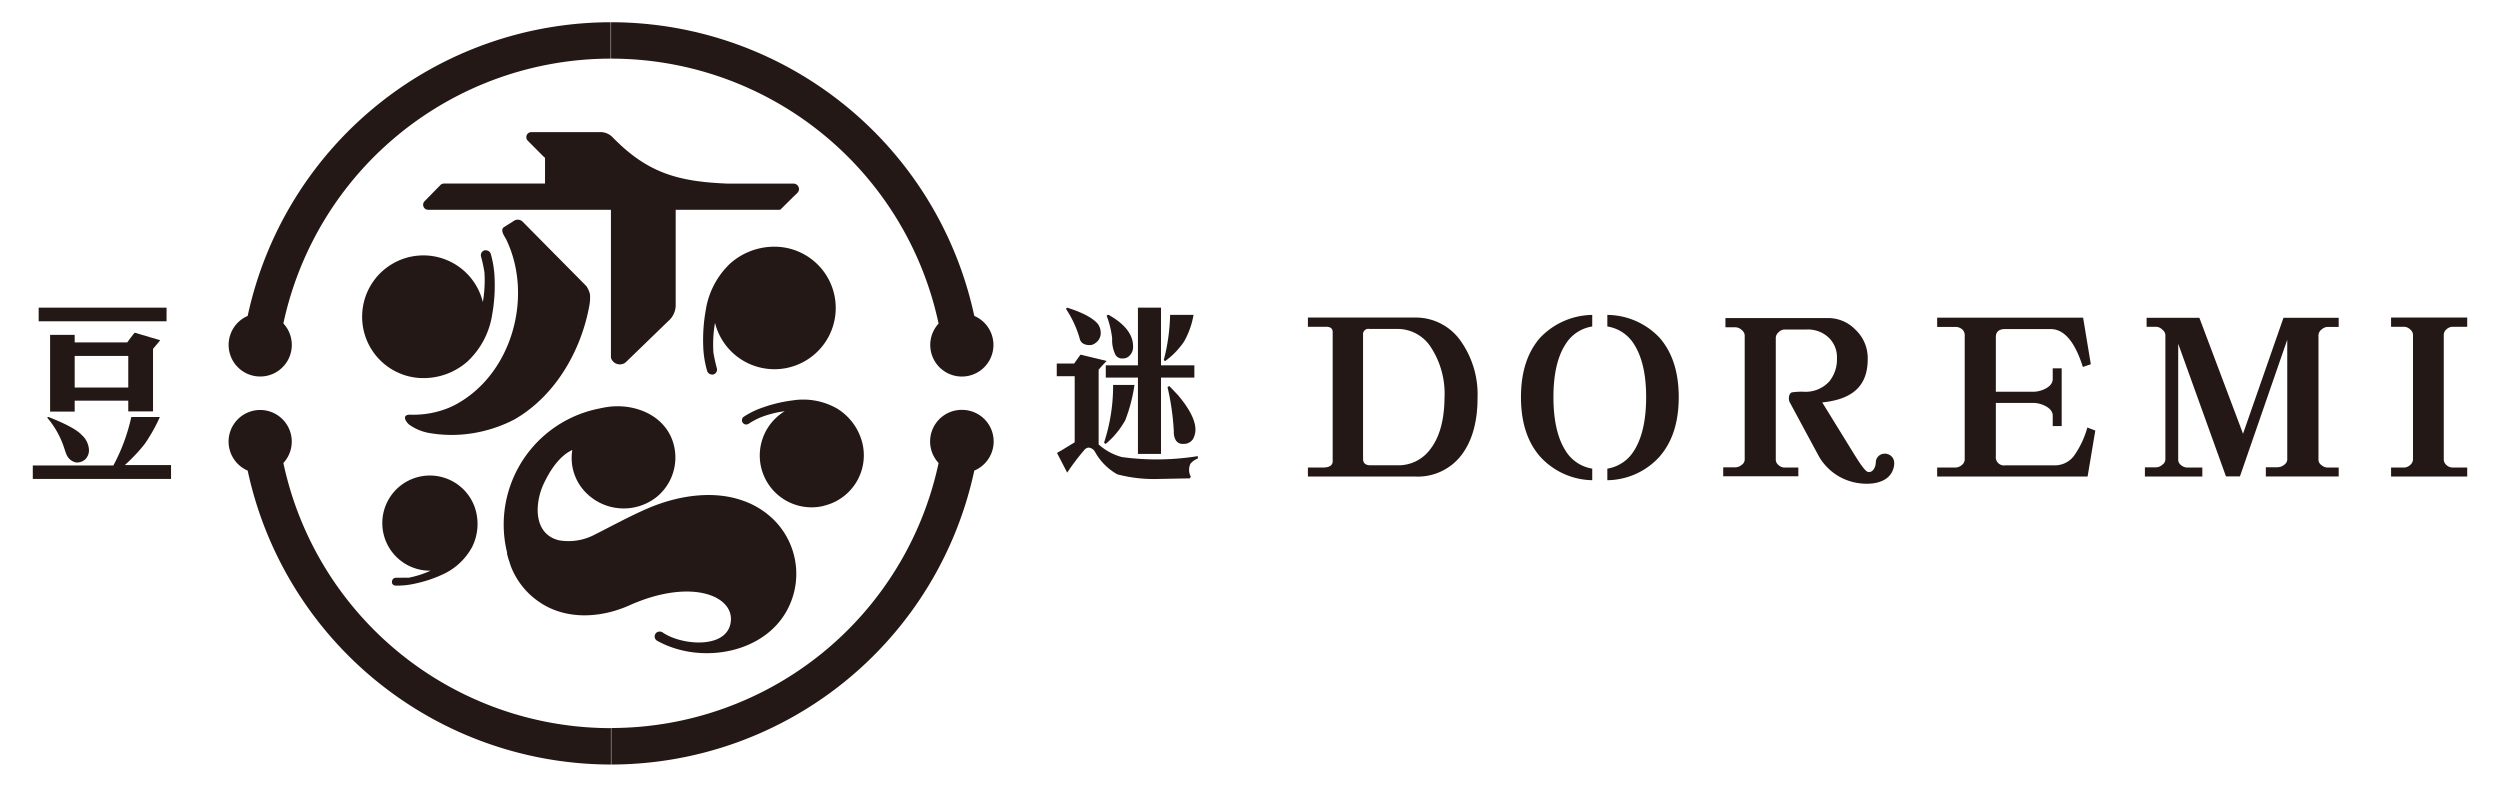<svg id="圖層_1" data-name="圖層 1" xmlns="http://www.w3.org/2000/svg" viewBox="0 0 395.67 124.49"><defs><style>.cls-1{fill:#231815;}</style></defs><rect class="cls-1" x="6.12" y="48.69" width="20.24" height="2.16"/><path class="cls-1" d="M27.07,73.61H19.75a26.66,26.66,0,0,0,3.17-3.37A26.4,26.4,0,0,0,25.3,66l-4.52,0a29.28,29.28,0,0,1-2.84,7.67H5.19V75.8H27.07Z"/><path class="cls-1" d="M24.22,65.11v-9.9c.36-.45.74-.9,1.14-1.36l-4.05-1.2c-.4.49-.79,1-1.17,1.54H11.82V53H7.93V65.14h3.89V63.41H20.3v1.7Zm-12.4-3.78v-5H20.3v5Z"/><path class="cls-1" d="M7.46,66.09a14.11,14.11,0,0,1,2.67,4.73c.2.62.33,1,.37,1.06a2.1,2.1,0,0,0,1.57,1.32s.07,0,.14,0a2,2,0,0,0,1.24-.46,2,2,0,0,0,.63-1.51,3.36,3.36,0,0,0-1.14-2.38Q11.85,67.64,7.69,66A.46.46,0,0,0,7.46,66.09Z"/><path class="cls-1" d="M172.44,54.62a1.41,1.41,0,0,0,.93-.33,1.87,1.87,0,0,0,.84-1.58,2.4,2.4,0,0,0-.47-1.46q-1.2-1.41-4.85-2.56a.87.87,0,0,0-.17.21,16.77,16.77,0,0,1,2.14,4.6C171,54.23,171.52,54.6,172.44,54.62Z"/><path class="cls-1" d="M176.55,56.17a1.21,1.21,0,0,0,1.17.56,1.36,1.36,0,0,0,.91-.31,1.93,1.93,0,0,0,.7-1.61q0-2.81-3.91-5a.64.64,0,0,0-.27.16,15.07,15.07,0,0,1,.87,3.58A5.23,5.23,0,0,0,176.55,56.17Z"/><path class="cls-1" d="M187.39,54.07a12.89,12.89,0,0,0,1.51-4.24h-3.71a30.75,30.75,0,0,1-1,7.15l.2.18A12.34,12.34,0,0,0,187.39,54.07Z"/><path class="cls-1" d="M177.56,72.34a9,9,0,0,1-3.68-2V58.51c.4-.47.82-.93,1.27-1.38l-4.15-1-1,1.41h-2.75v2h2.84V70L168,71.28c-.23.12-.46.25-.71.41l1.61,3.11a38.25,38.25,0,0,1,2.71-3.58,1,1,0,0,1,.67-.38,1.3,1.3,0,0,1,1.07.76,9.19,9.19,0,0,0,3.48,3.47,22.69,22.69,0,0,0,6.66.73l4.82-.09a.49.49,0,0,1,.17-.23,2.31,2.31,0,0,1-.07-2.09,2.78,2.78,0,0,1,1.17-.82v-.38A40.92,40.92,0,0,1,177.56,72.34Z"/><path class="cls-1" d="M175,70.25a13.12,13.12,0,0,0,3.11-3.78,25.43,25.43,0,0,0,1.44-5.55h-3.38a28.89,28.89,0,0,1-1.44,9.16A1.59,1.59,0,0,0,175,70.25Z"/><polygon class="cls-1" points="175.01 59.76 180.1 59.76 180.1 71.84 183.75 71.84 183.75 59.76 189.03 59.76 189.03 57.82 183.75 57.82 183.75 48.69 180.1 48.69 180.1 57.82 175.01 57.82 175.01 59.76"/><path class="cls-1" d="M185.05,61.09l-.27.18a39.35,39.35,0,0,1,1,7.07,2.39,2.39,0,0,0,.34,1.38,1.25,1.25,0,0,0,1.17.53,1.7,1.7,0,0,0,1.54-.79A3.12,3.12,0,0,0,189.2,68q0-2.2-2.81-5.52C186,62.09,185.59,61.62,185.05,61.09Z"/><path class="cls-1" d="M121.88,58.41a9.69,9.69,0,1,0,1.39-19.34,10.51,10.51,0,0,0-7.69,2.62,12.89,12.89,0,0,0-3.89,7.44,26.64,26.64,0,0,0-.39,5.71,15.62,15.62,0,0,0,.61,3.84.8.8,0,0,0,.7.59.69.69,0,0,0,.28,0,.8.8,0,0,0,.56-1c-.23-.85-.4-1.67-.54-2.46a20.25,20.25,0,0,1,.25-4.72A9.69,9.69,0,0,0,121.88,58.41Z"/><path class="cls-1" d="M130.37,80.05a8.2,8.2,0,0,0,6.13-9.86,8.91,8.91,0,0,0-4.05-5.55,10.83,10.83,0,0,0-7-1.27,22.29,22.29,0,0,0-4.71,1.12,12.84,12.84,0,0,0-3,1.45.67.67,0,0,0-.3.71.47.47,0,0,0,.09.22.67.67,0,0,0,.93.21c.63-.4,1.25-.74,1.86-1a16.48,16.48,0,0,1,3.88-1,8.2,8.2,0,0,0,6.11,15Z"/><path class="cls-1" d="M62.67,91.44a.62.62,0,0,0-.63.62.52.52,0,0,0,0,.21.61.61,0,0,0,.58.41,12.08,12.08,0,0,0,3-.3A20.07,20.07,0,0,0,69.87,91a10,10,0,0,0,4.83-4.39,8.14,8.14,0,0,0,.45-6.29,7.53,7.53,0,1,0-7,10,15.48,15.48,0,0,1-3.5,1.12C64,91.41,63.35,91.45,62.67,91.44Z"/><path class="cls-1" d="M57.34,49.45a9.7,9.7,0,0,0,9,10.37A10.51,10.51,0,0,0,74,57.2a12.84,12.84,0,0,0,3.9-7.44,26,26,0,0,0,.38-5.71,16.09,16.09,0,0,0-.6-3.84.81.81,0,0,0-.7-.59.67.67,0,0,0-.28,0,.79.79,0,0,0-.56,1,24.38,24.38,0,0,1,.53,2.47,20.25,20.25,0,0,1-.25,4.72,9.69,9.69,0,0,0-19.08,1.64Z"/><path class="cls-1" d="M223.88,50.26H207v1.46h2.92c.65,0,1,.28,1,.83V73c0,.65-.52,1-1.57,1H207v1.42h16.93a8.7,8.7,0,0,0,7.48-3.54q2.44-3.34,2.44-8.94a14.64,14.64,0,0,0-2.56-8.82A8.68,8.68,0,0,0,223.88,50.26ZM226.44,71a6.25,6.25,0,0,1-5.28,2.64h-4.25c-.78,0-1.18-.33-1.18-1V53a.84.84,0,0,1,1-.94h4.48a6.27,6.27,0,0,1,5.32,3,13.45,13.45,0,0,1,2.09,7.91Q228.57,68.18,226.44,71Z"/><path class="cls-1" d="M298.15,71.81A1.4,1.4,0,0,0,296.89,73c0,1.29-.75,1.89-1.31,1.67s-1.63-2-2.18-2.87l-5-8.11c5-.5,7.2-2.78,7.2-6.85a6.18,6.18,0,0,0-1.93-4.65,6,6,0,0,0-4.49-1.85h-16.1V51.8h1.58a1.48,1.48,0,0,1,1,.43,1.18,1.18,0,0,1,.47.83V72.78a1.06,1.06,0,0,1-.47.79,1.57,1.57,0,0,1-1,.39h-1.93v1.42h11.89V74h-2.13a1.42,1.42,0,0,1-1-.39,1.11,1.11,0,0,1-.44-.79V53.41a1.22,1.22,0,0,1,.44-.82,1.35,1.35,0,0,1,1-.44H286a4.78,4.78,0,0,1,3.23,1.11,4.27,4.27,0,0,1,1.5,3.46,5.52,5.52,0,0,1-1.22,3.66A5.07,5.07,0,0,1,285.48,62a10.26,10.26,0,0,0-1.87.1c-.47.1-.67,1.09-.29,1.68l2.64,4.9,1.85,3.43a8.6,8.6,0,0,0,6,4.3c2.2.41,5.38.13,5.93-2.55a2.23,2.23,0,0,0,.05-.36,1.79,1.79,0,0,0-.13-.86A1.5,1.5,0,0,0,298.15,71.81Z"/><path class="cls-1" d="M328.24,72.15a3.78,3.78,0,0,1-3,1.5h-7.87a1.3,1.3,0,0,1-1.49-1.46V63.77h6c1,0,3,.68,3,2v1.66h1.42V58.3h-1.42V60c0,1.34-2,2-3,2h-6V53.34c0-.84.49-1.26,1.49-1.26h7.17q3.22,0,5.11,6l1.26-.43-1.22-7.37h-23.1v1.46h2.83a1.66,1.66,0,0,1,1.1.36,1.21,1.21,0,0,1,.43.86V72.78a1.18,1.18,0,0,1-.47.83,1.62,1.62,0,0,1-1.06.39h-2.83v1.42H330.4l1.22-7.28-1.26-.48A14.35,14.35,0,0,1,328.24,72.15Z"/><path class="cls-1" d="M355,68.65,348.09,50.3h-8.35v1.42h1.46a1.4,1.4,0,0,1,1,.43,1.18,1.18,0,0,1,.51.83v19.8a1.07,1.07,0,0,1-.51.79,1.44,1.44,0,0,1-1,.39h-1.73v1.46h9.09V74h-2.32a1.62,1.62,0,0,1-1.06-.39,1.11,1.11,0,0,1-.44-.79V54.4l7.56,21h2.21L362,53.77v19a1.08,1.08,0,0,1-.48.79,1.72,1.72,0,0,1-1.06.39h-1.85v1.46h11.53V74h-1.73a1.55,1.55,0,0,1-1-.39,1.06,1.06,0,0,1-.47-.79V53a1.18,1.18,0,0,1,.47-.83,1.5,1.5,0,0,1,1-.43h1.73V50.3h-8.74Z"/><path class="cls-1" d="M378.43,51.72h2a1.41,1.41,0,0,1,1,.4,1.18,1.18,0,0,1,.47.82V72.78a1.22,1.22,0,0,1-.47.83,1.44,1.44,0,0,1-1,.39h-2v1.42h12.05V74H388.2a1.49,1.49,0,0,1-1-.39,1.22,1.22,0,0,1-.43-.83V52.94a1.18,1.18,0,0,1,.43-.82,1.45,1.45,0,0,1,1-.4h2.28V50.26H378.43Z"/><path class="cls-1" d="M243.72,53.49q-3,3.46-3,9.37t3,9.37A11.42,11.42,0,0,0,252,76V74.17a6.08,6.08,0,0,1-4.25-2.88c-1.26-2-1.89-4.83-1.89-8.43s.63-6.38,1.89-8.34A6.07,6.07,0,0,1,252,51.67V49.84A11.6,11.6,0,0,0,243.72,53.49Z"/><path class="cls-1" d="M254.39,49.84v1.83a6.07,6.07,0,0,1,4.25,2.85c1.26,2,1.89,4.75,1.89,8.34s-.63,6.43-1.89,8.43a6.08,6.08,0,0,1-4.25,2.88V76a11.28,11.28,0,0,0,8.3-3.77q3-3.47,3-9.37t-3-9.37A11.49,11.49,0,0,0,254.39,49.84Z"/><path class="cls-1" d="M125.6,29.06H115.2c-7.82-.31-12.7-1.63-18.28-7.37a2.65,2.65,0,0,0-2-.78l-3,0-7.82,0a.79.79,0,0,0-.74.49.8.8,0,0,0,.17.87l2.56,2.57a.62.62,0,0,0,.17.11v4.1h-16a.8.8,0,0,0-.56.24L67.2,31.84a.8.8,0,0,0-.17.87.78.78,0,0,0,.73.49H96.69V56.62a1.47,1.47,0,0,0,.78.91,1.56,1.56,0,0,0,.63.14,1.43,1.43,0,0,0,.94-.34l6.71-6.5a3.33,3.33,0,0,0,1.19-2.46V33.2h16.49a.71.71,0,0,0,.18-.12l1.8-1.79.79-.76A.86.86,0,0,0,125.6,29.06Z"/><path class="cls-1" d="M39.2,50a5,5,0,1,0,5.65,1.19A53,53,0,0,1,96.65,9.28h0V3.52h-.06A58.85,58.85,0,0,0,39.2,50Z"/><path class="cls-1" d="M148.55,51.21A5,5,0,1,0,154.2,50,58.85,58.85,0,0,0,96.78,3.52h-.07V9.28h0A53,53,0,0,1,148.55,51.21Z"/><path class="cls-1" d="M152.21,64.87a5,5,0,0,0-3.66,8.41,53,53,0,0,1-51.8,41.94h0V121h.07A58.85,58.85,0,0,0,154.2,74.48a5,5,0,0,0-2-9.61Z"/><path class="cls-1" d="M44.85,73.28a5,5,0,1,0-5.65,1.2A58.85,58.85,0,0,0,96.63,121h.06v-5.76h0A53,53,0,0,1,44.85,73.28Z"/><path class="cls-1" d="M104.91,100.12a.84.84,0,0,0-1,0,.78.78,0,0,0,.11,1.3c6.94,3.87,17.46,2,20.9-5.55a12.06,12.06,0,0,0-2.48-13.63,13.06,13.06,0,0,0-4.85-3c-4.84-1.73-10.55-.76-15.25,1.3-2.79,1.22-5.47,2.69-8.19,4.06a8.87,8.87,0,0,1-5.69.91c-4.09-1-3.84-5.86-2.43-8.9,2.16-4.64,4.46-5.29,4.55-5.4a7.8,7.8,0,0,0,1.74,6.31,8.4,8.4,0,0,0,11.59,1.15,8.06,8.06,0,0,0,2.37-9.34c-1.63-3.84-6-5.43-9.9-4.95-.54.07-1.08.17-1.6.29A18.73,18.73,0,0,0,79.72,83.27a18.28,18.28,0,0,0,.53,4.15,2,2,0,0,1,0,.24c.08.29.15.57.24.86s.13.38.19.57.13.41.2.6l0,0a12.08,12.08,0,0,0,4.33,5.49c4.25,3,9.83,2.67,14.4.63,9.92-4.44,16.89-1.43,16,2.89C114.79,102.75,107.81,102.11,104.91,100.12Z"/><path class="cls-1" d="M93.29,48.29a6.86,6.86,0,0,0,.08-1.74,4.1,4.1,0,0,0-.55-1.25L82.71,35.08a1.1,1.1,0,0,0-1.31-.17l-1.58,1c-.81.45.1,1.56.34,2.07C84.44,47,81,59.34,72,64.09a13.27,13.27,0,0,1-2.57,1,14.73,14.73,0,0,1-4.53.54c-1.29,0-.79,1-.16,1.56a7.74,7.74,0,0,0,3.31,1.36,20.73,20.73,0,0,0,6.34.08,21.79,21.79,0,0,0,7-2.23C87.87,62.7,92,55.51,93.29,48.29Z"/></svg>